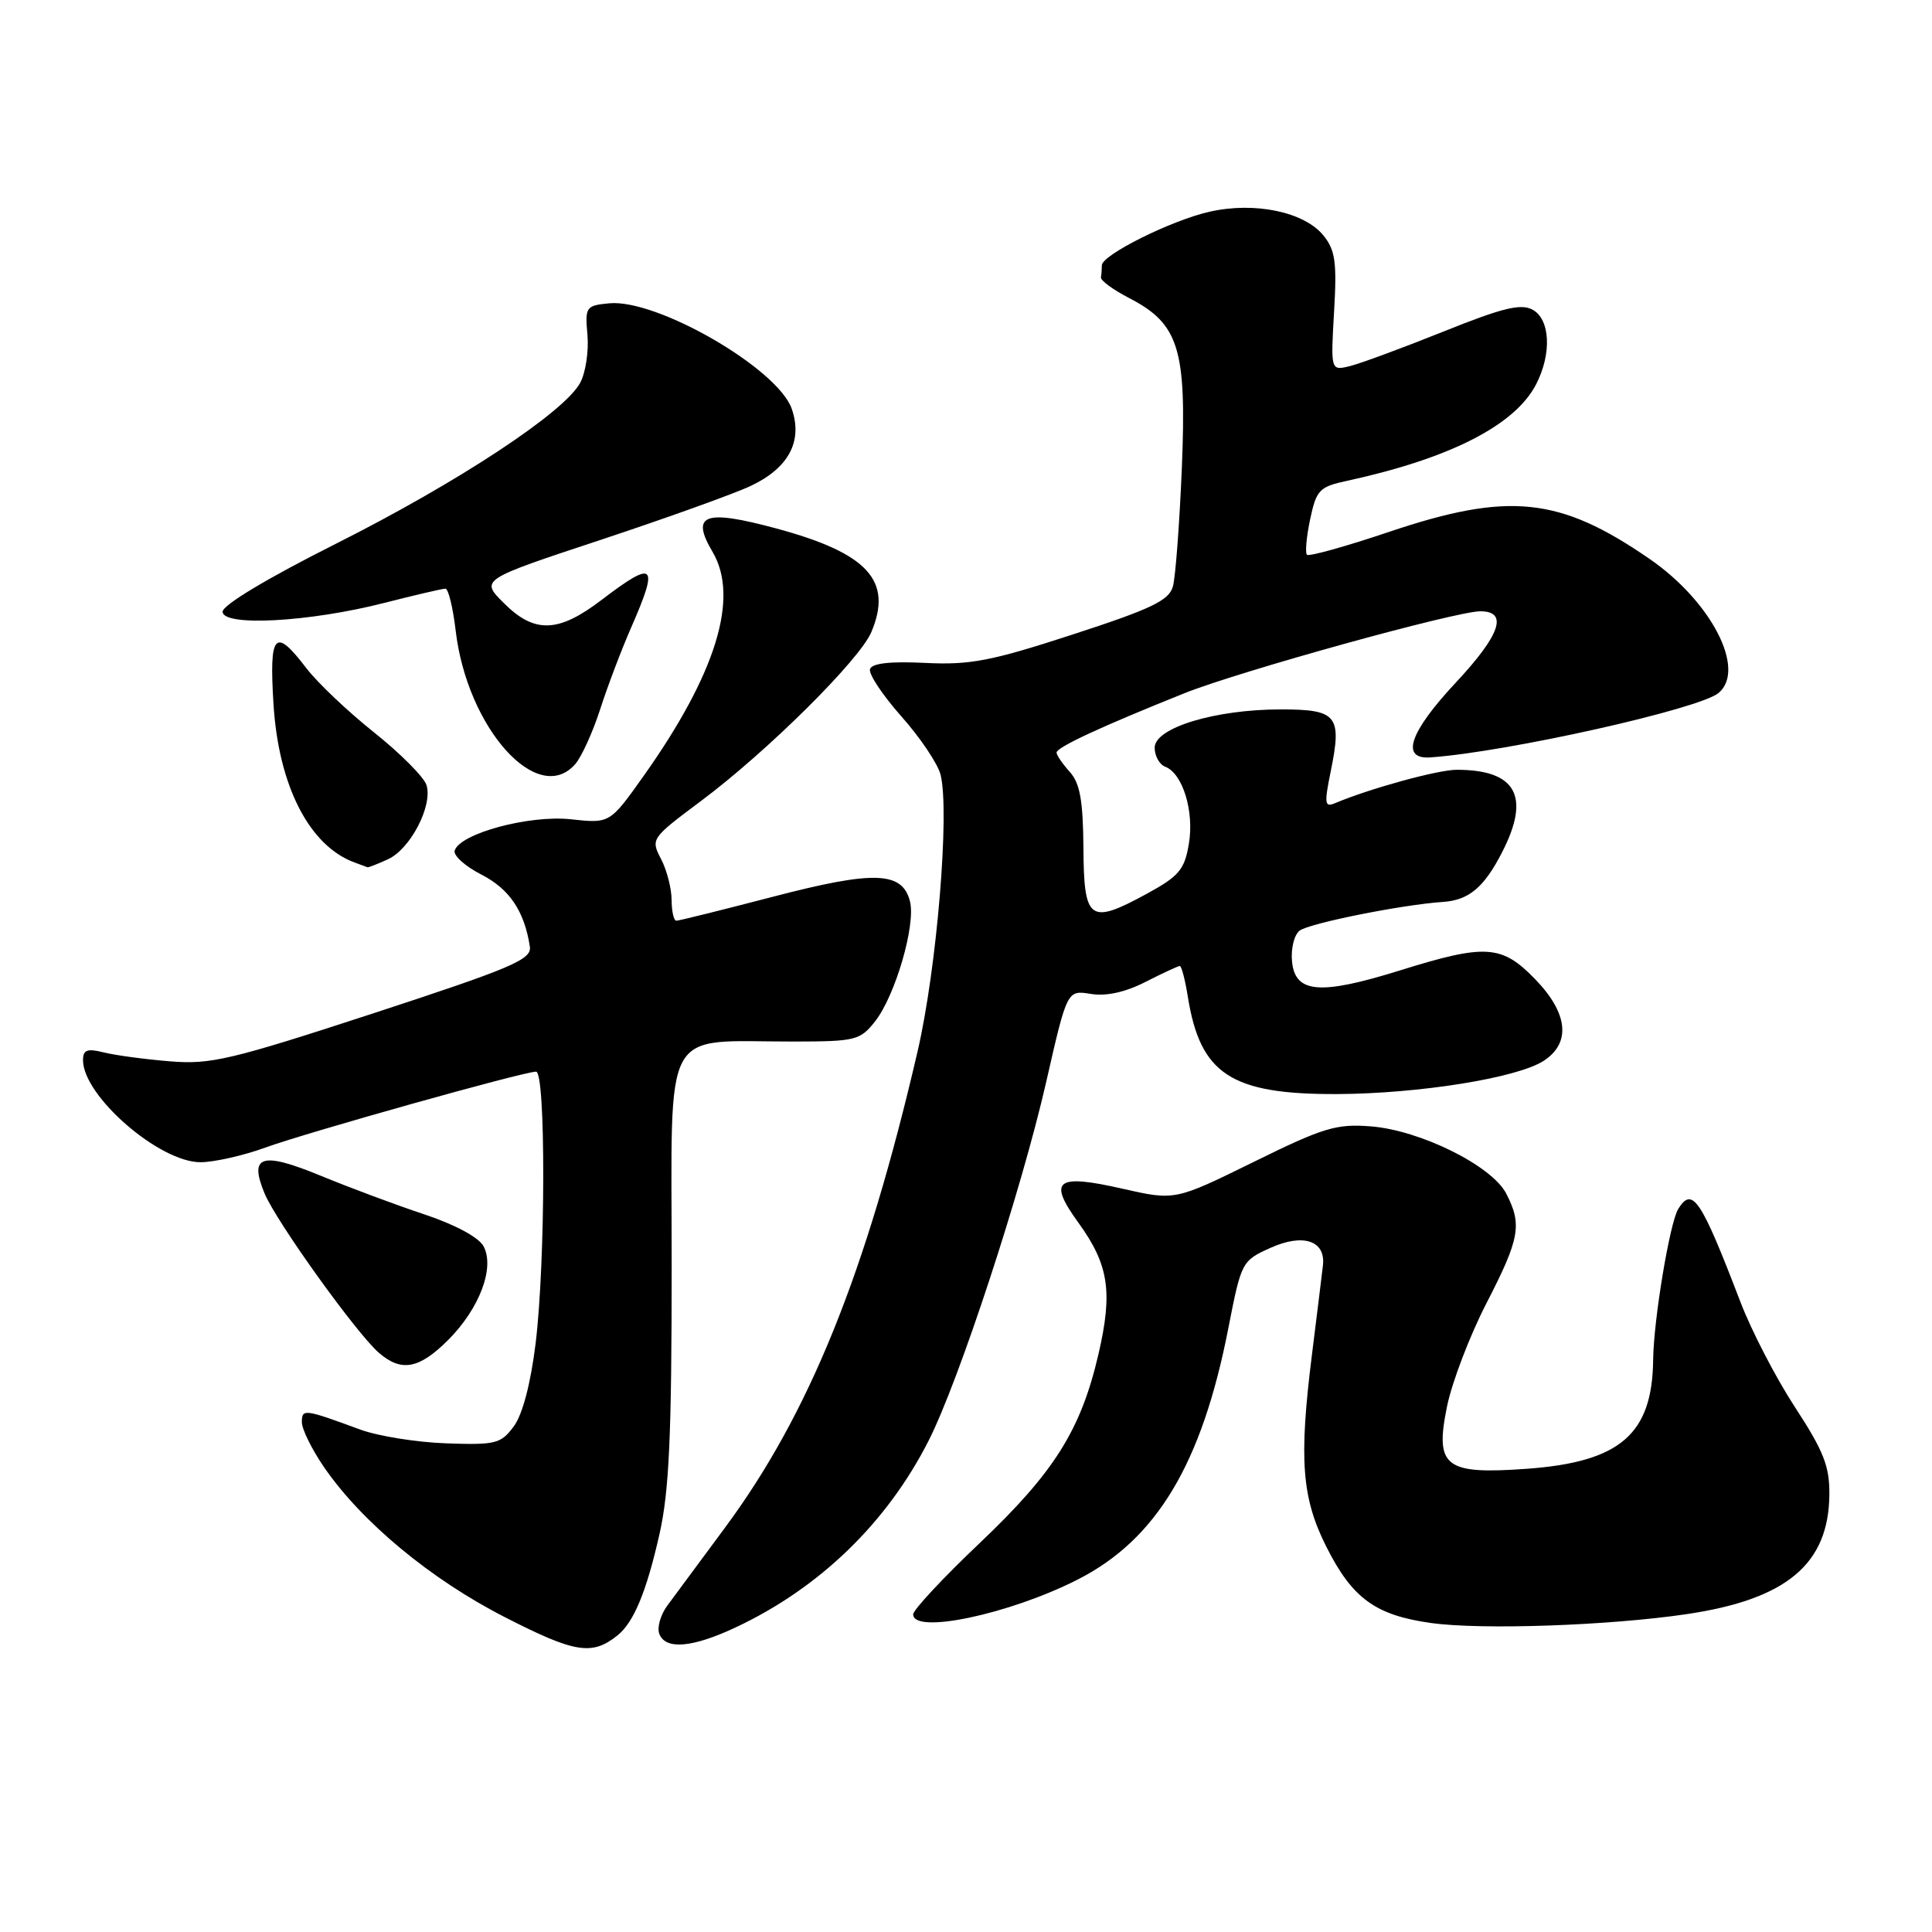 <?xml version="1.0" encoding="UTF-8" standalone="no"?>
<!DOCTYPE svg PUBLIC "-//W3C//DTD SVG 1.1//EN" "http://www.w3.org/Graphics/SVG/1.1/DTD/svg11.dtd" >
<svg xmlns="http://www.w3.org/2000/svg" xmlns:xlink="http://www.w3.org/1999/xlink" version="1.1" viewBox="0 0 256 256">
 <g >
 <path fill="currentColor"
d=" M 81.82 216.70 C 83.98 214.97 85.66 210.91 87.38 203.30 C 88.67 197.58 89.00 190.27 89.00 167.68 C 89.00 135.24 87.48 138.03 105.18 138.01 C 113.37 138.00 113.97 137.85 115.95 135.34 C 118.63 131.93 121.36 122.57 120.58 119.45 C 119.57 115.45 115.84 115.32 102.39 118.83 C 95.71 120.57 89.96 122.00 89.62 122.00 C 89.28 122.00 89.00 120.76 88.99 119.25 C 88.99 117.74 88.36 115.29 87.59 113.82 C 86.21 111.17 86.28 111.07 92.84 106.17 C 101.59 99.65 113.91 87.44 115.46 83.75 C 118.33 76.94 114.99 73.30 102.89 70.03 C 93.33 67.45 91.47 68.13 94.42 73.13 C 97.99 79.19 94.90 89.25 85.29 102.81 C 80.81 109.12 80.81 109.12 75.66 108.56 C 70.15 107.96 60.97 110.43 60.25 112.70 C 60.04 113.35 61.63 114.79 63.79 115.89 C 67.51 117.79 69.49 120.74 70.21 125.44 C 70.46 127.14 67.86 128.25 49.50 134.26 C 30.55 140.45 27.91 141.08 22.50 140.63 C 19.20 140.36 15.26 139.83 13.75 139.45 C 11.55 138.90 11.00 139.11 11.00 140.48 C 11.00 145.22 21.10 154.00 26.56 154.00 C 28.35 154.00 32.22 153.13 35.16 152.06 C 40.79 150.02 69.38 142.00 71.03 142.00 C 72.33 142.00 72.29 167.21 70.97 178.03 C 70.31 183.36 69.24 187.43 68.08 189.00 C 66.37 191.31 65.68 191.48 59.11 191.25 C 55.20 191.11 50.09 190.29 47.75 189.43 C 40.28 186.68 40.00 186.65 40.00 188.45 C 40.00 189.38 41.32 192.05 42.93 194.40 C 47.95 201.70 57.08 209.27 66.93 214.30 C 76.19 219.04 78.45 219.40 81.82 216.70 Z  M 97.50 215.63 C 108.61 210.41 117.54 201.76 123.06 190.87 C 127.11 182.87 135.37 157.66 138.63 143.35 C 141.40 131.19 141.40 131.19 144.54 131.70 C 146.59 132.03 149.10 131.48 151.80 130.10 C 154.06 128.95 156.11 128.00 156.33 128.00 C 156.56 128.00 157.04 129.85 157.40 132.10 C 159.04 142.35 163.14 145.02 177.15 144.97 C 188.06 144.92 201.09 142.83 204.57 140.55 C 208.20 138.17 207.77 134.23 203.39 129.72 C 198.98 125.18 196.85 125.05 185.52 128.58 C 174.91 131.89 171.61 131.62 171.20 127.41 C 171.03 125.72 171.48 123.88 172.20 123.32 C 173.47 122.34 185.79 119.87 191.20 119.51 C 194.65 119.28 196.67 117.57 199.07 112.86 C 202.83 105.50 200.88 102.00 193.02 102.00 C 190.54 102.00 181.54 104.47 176.91 106.42 C 175.52 107.01 175.45 106.51 176.33 102.20 C 177.84 94.81 177.19 94.00 169.71 94.00 C 161.02 94.00 153.00 96.43 153.00 99.07 C 153.00 100.17 153.63 101.31 154.41 101.60 C 156.72 102.49 158.26 107.53 157.53 111.82 C 156.95 115.25 156.23 116.10 151.92 118.45 C 144.36 122.56 143.62 122.02 143.56 112.35 C 143.51 106.06 143.10 103.77 141.75 102.28 C 140.79 101.21 140.00 100.06 140.00 99.72 C 140.00 99.02 145.88 96.29 156.91 91.87 C 164.13 88.97 192.87 81.01 196.14 81.00 C 199.89 80.99 198.81 84.13 192.89 90.46 C 186.76 97.02 185.53 100.64 189.53 100.36 C 199.73 99.64 225.13 93.96 227.71 91.83 C 231.43 88.74 226.77 79.69 218.55 74.04 C 206.63 65.83 199.91 65.14 184.02 70.49 C 178.32 72.41 173.44 73.77 173.18 73.51 C 172.92 73.25 173.11 71.14 173.60 68.81 C 174.43 64.91 174.82 64.50 178.50 63.71 C 192.11 60.75 200.73 56.36 203.54 50.93 C 205.64 46.86 205.42 42.29 203.05 41.02 C 201.50 40.20 199.03 40.81 191.30 43.92 C 185.91 46.08 180.34 48.14 178.91 48.50 C 176.32 49.14 176.32 49.14 176.77 41.32 C 177.16 34.74 176.93 33.13 175.36 31.20 C 172.83 28.08 166.28 26.70 160.29 28.05 C 155.24 29.18 146.00 33.78 146.00 35.16 C 146.00 35.62 145.95 36.34 145.88 36.75 C 145.81 37.16 147.50 38.40 149.63 39.50 C 156.22 42.91 157.25 46.23 156.60 62.00 C 156.29 69.42 155.76 76.51 155.41 77.73 C 154.89 79.57 152.54 80.69 142.15 84.07 C 131.32 87.60 128.55 88.13 122.60 87.84 C 117.97 87.61 115.55 87.88 115.28 88.66 C 115.07 89.29 116.94 92.11 119.43 94.92 C 121.93 97.73 124.27 101.21 124.63 102.65 C 125.86 107.55 124.14 128.30 121.59 139.29 C 114.76 168.73 107.22 187.38 96.01 202.50 C 92.75 206.90 89.34 211.51 88.43 212.74 C 87.52 213.98 87.04 215.66 87.36 216.49 C 88.18 218.64 91.73 218.34 97.50 215.63 Z  M 223.50 213.88 C 236.75 211.92 242.32 207.24 242.40 198.04 C 242.44 194.30 241.64 192.27 237.87 186.50 C 235.35 182.65 232.08 176.35 230.61 172.50 C 225.38 158.85 224.25 157.16 222.37 160.20 C 221.25 162.03 219.11 174.88 219.05 180.20 C 218.94 190.04 214.68 193.72 202.34 194.62 C 191.44 195.41 190.10 194.37 191.74 186.35 C 192.40 183.13 194.75 176.98 196.97 172.67 C 201.38 164.11 201.71 162.27 199.58 158.15 C 197.67 154.46 188.19 149.76 181.64 149.25 C 177.07 148.89 175.35 149.41 166.10 153.97 C 155.69 159.09 155.69 159.09 148.69 157.50 C 139.93 155.51 138.81 156.38 142.89 162.01 C 146.92 167.58 147.47 171.16 145.55 179.44 C 143.22 189.48 139.70 195.08 129.82 204.46 C 124.97 209.06 121.00 213.32 121.00 213.91 C 121.00 216.58 133.69 213.91 142.72 209.34 C 153.23 204.03 159.25 194.00 162.76 176.00 C 164.48 167.20 164.55 167.06 168.34 165.35 C 172.66 163.40 175.65 164.38 175.30 167.64 C 175.18 168.66 174.53 174.00 173.84 179.50 C 172.10 193.36 172.48 198.46 175.75 204.96 C 179.20 211.81 182.26 214.03 189.65 215.06 C 196.37 215.99 213.25 215.40 223.50 213.88 Z  M 59.37 177.57 C 63.54 173.40 65.59 167.97 64.07 165.13 C 63.44 163.96 60.31 162.27 56.26 160.92 C 52.54 159.69 46.38 157.39 42.57 155.82 C 34.66 152.56 32.96 153.08 35.05 158.12 C 36.59 161.85 47.22 176.66 50.20 179.25 C 53.18 181.83 55.53 181.40 59.37 177.57 Z  M 51.40 113.86 C 54.38 112.51 57.37 106.74 56.51 104.02 C 56.17 102.96 53.05 99.83 49.58 97.06 C 46.11 94.30 42.06 90.46 40.58 88.52 C 36.41 83.05 35.65 83.89 36.24 93.30 C 36.91 104.14 40.99 112.10 47.00 114.29 C 47.83 114.60 48.59 114.88 48.70 114.92 C 48.81 114.96 50.03 114.49 51.40 113.86 Z  M 76.22 101.25 C 77.06 100.29 78.54 97.03 79.52 94.00 C 80.49 90.97 82.35 86.08 83.64 83.13 C 87.35 74.66 86.76 74.12 79.70 79.50 C 73.98 83.87 70.81 83.97 66.75 79.90 C 63.65 76.81 63.65 76.81 79.58 71.54 C 88.33 68.64 97.29 65.42 99.49 64.38 C 104.51 62.01 106.40 58.45 104.91 54.17 C 103.05 48.83 87.05 39.58 80.72 40.19 C 77.63 40.49 77.51 40.66 77.84 44.39 C 78.03 46.53 77.60 49.38 76.88 50.72 C 74.79 54.62 60.73 63.89 44.51 72.05 C 35.51 76.57 29.50 80.17 29.50 81.05 C 29.50 83.05 40.99 82.43 50.91 79.89 C 54.99 78.85 58.64 78.00 59.02 78.00 C 59.41 78.00 60.02 80.51 60.38 83.57 C 61.90 96.48 71.26 106.93 76.22 101.25 Z "/>
</g>
</svg>